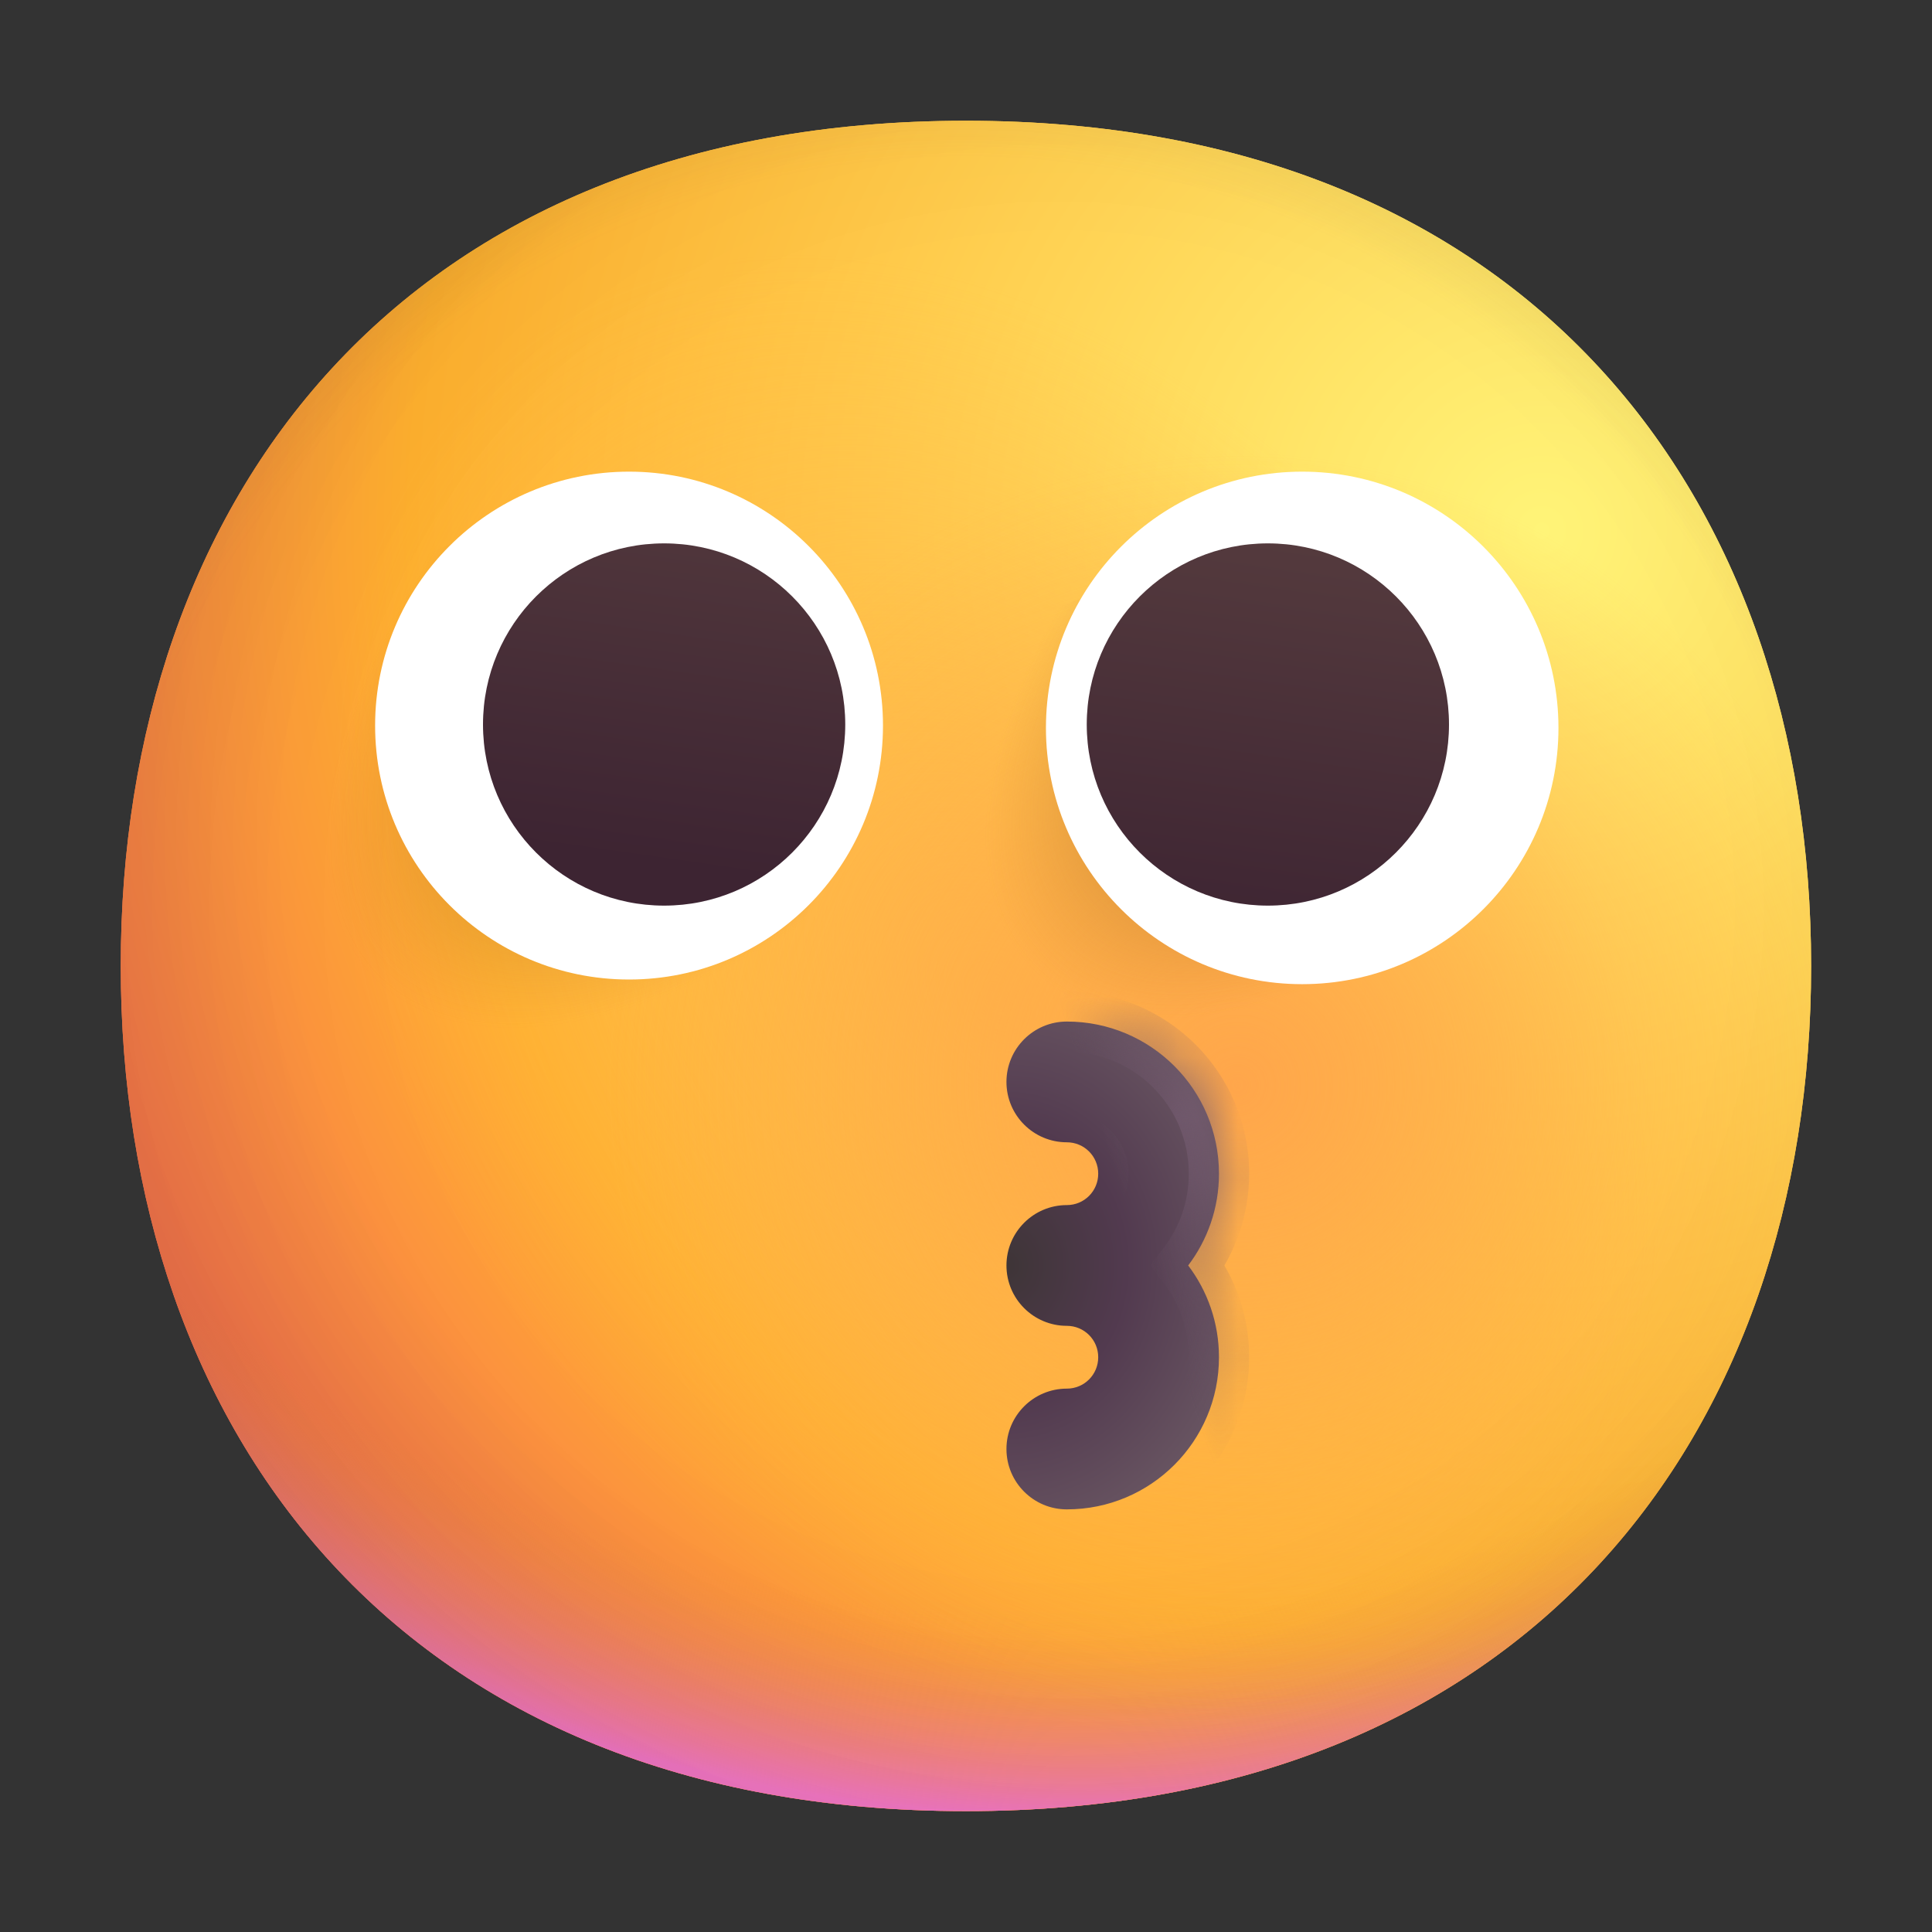 <svg width="1024" height="1024" viewBox="0 0 32 32" fill="none" xmlns="http://www.w3.org/2000/svg">
<rect x="0" y="0" width="32" height="32" fill="#333333" stroke="none"/>
<path d="M15.999 29.998C25.333 29.998 29.998 23.73 29.998 15.999C29.998 8.268 25.333 2 15.999 2C6.664 2 2 8.268 2 15.999C2 23.73 6.664 29.998 15.999 29.998Z" fill="url(#paint0_radial_23_471)"/>
<path d="M15.999 29.998C25.333 29.998 29.998 23.73 29.998 15.999C29.998 8.268 25.333 2 15.999 2C6.664 2 2 8.268 2 15.999C2 23.73 6.664 29.998 15.999 29.998Z" fill="url(#paint1_radial_23_471)"/>
<path d="M15.999 29.998C25.333 29.998 29.998 23.73 29.998 15.999C29.998 8.268 25.333 2 15.999 2C6.664 2 2 8.268 2 15.999C2 23.73 6.664 29.998 15.999 29.998Z" fill="url(#paint2_radial_23_471)"/>
<path d="M15.999 29.998C25.333 29.998 29.998 23.73 29.998 15.999C29.998 8.268 25.333 2 15.999 2C6.664 2 2 8.268 2 15.999C2 23.73 6.664 29.998 15.999 29.998Z" fill="url(#paint3_radial_23_471)" fill-opacity="0.6"/>
<path d="M15.999 29.998C25.333 29.998 29.998 23.73 29.998 15.999C29.998 8.268 25.333 2 15.999 2C6.664 2 2 8.268 2 15.999C2 23.73 6.664 29.998 15.999 29.998Z" fill="url(#paint4_radial_23_471)"/>
<path d="M15.999 29.998C25.333 29.998 29.998 23.73 29.998 15.999C29.998 8.268 25.333 2 15.999 2C6.664 2 2 8.268 2 15.999C2 23.73 6.664 29.998 15.999 29.998Z" fill="url(#paint5_radial_23_471)"/>
<path d="M15.999 29.998C25.333 29.998 29.998 23.73 29.998 15.999C29.998 8.268 25.333 2 15.999 2C6.664 2 2 8.268 2 15.999C2 23.73 6.664 29.998 15.999 29.998Z" fill="url(#paint6_radial_23_471)"/>
<path d="M15.999 29.998C25.333 29.998 29.998 23.73 29.998 15.999C29.998 8.268 25.333 2 15.999 2C6.664 2 2 8.268 2 15.999C2 23.73 6.664 29.998 15.999 29.998Z" fill="url(#paint7_radial_23_471)"/>
<circle cx="9.017" cy="13.421" r="4.673" fill="url(#paint8_radial_23_471)"/>
<circle cx="19.244" cy="13.943" r="4.244" fill="url(#paint9_radial_23_471)"/>
<path d="M10.419 16.224C12.742 16.224 14.625 14.341 14.625 12.018C14.625 9.696 12.742 7.812 10.419 7.812C8.096 7.812 6.213 9.696 6.213 12.018C6.213 14.341 8.096 16.224 10.419 16.224Z" fill="white"/>
<path d="M21.568 16.301C23.912 16.301 25.813 14.401 25.813 12.057C25.813 9.713 23.912 7.812 21.568 7.812C19.224 7.812 17.324 9.713 17.324 12.057C17.324 14.401 19.224 16.301 21.568 16.301Z" fill="white"/>
<path d="M11 15C12.657 15 14 13.657 14 12C14 10.343 12.657 9 11 9C9.343 9 8 10.343 8 12C8 13.657 9.343 15 11 15Z" fill="url(#paint10_linear_23_471)"/>
<path d="M21 15C22.657 15 24 13.657 24 12C24 10.343 22.657 9 21 9C19.343 9 18 10.343 18 12C18 13.657 19.343 15 21 15Z" fill="url(#paint11_linear_23_471)"/>
<mask id="path-6-inside-1_23_471" fill="white">
<path fill-rule="evenodd" clip-rule="evenodd" d="M17.67 16.92C17.118 16.92 16.67 17.368 16.67 17.92C16.67 18.472 17.118 18.92 17.67 18.92C17.958 18.92 18.19 19.152 18.19 19.44C18.19 19.728 17.958 19.96 17.67 19.96C17.118 19.96 16.67 20.408 16.67 20.96C16.67 20.96 16.67 20.96 16.67 20.96C16.67 21.512 17.118 21.96 17.67 21.96C17.958 21.96 18.19 22.192 18.19 22.48C18.19 22.768 17.958 23 17.67 23C17.118 23 16.67 23.448 16.67 24C16.67 24.552 17.118 25 17.67 25C19.062 25 20.19 23.872 20.19 22.48C20.19 21.909 20 21.383 19.68 20.96C20 20.538 20.19 20.011 20.19 19.44C20.19 18.048 19.062 16.92 17.67 16.92Z"/>
</mask>
<path fill-rule="evenodd" clip-rule="evenodd" d="M17.67 16.92C17.118 16.92 16.67 17.368 16.67 17.92C16.67 18.472 17.118 18.92 17.67 18.92C17.958 18.92 18.19 19.152 18.19 19.44C18.19 19.728 17.958 19.96 17.67 19.96C17.118 19.96 16.67 20.408 16.67 20.96C16.67 20.96 16.67 20.96 16.67 20.96C16.67 21.512 17.118 21.96 17.67 21.96C17.958 21.96 18.19 22.192 18.19 22.48C18.19 22.768 17.958 23 17.67 23C17.118 23 16.67 23.448 16.67 24C16.67 24.552 17.118 25 17.67 25C19.062 25 20.19 23.872 20.19 22.48C20.19 21.909 20 21.383 19.68 20.96C20 20.538 20.19 20.011 20.19 19.44C20.19 18.048 19.062 16.92 17.67 16.92Z" fill="url(#paint12_radial_23_471)"/>
<path d="M19.68 20.96L19.282 20.658L19.053 20.96L19.282 21.262L19.68 20.96ZM17.17 17.92C17.17 17.644 17.394 17.42 17.67 17.42V16.42C16.841 16.42 16.17 17.092 16.17 17.92H17.17ZM17.67 18.42C17.394 18.42 17.17 18.196 17.17 17.92H16.17C16.17 18.748 16.841 19.42 17.67 19.42V18.42ZM18.69 19.44C18.69 18.876 18.234 18.42 17.67 18.42V19.42C17.681 19.42 17.69 19.428 17.69 19.44H18.69ZM17.67 20.46C18.234 20.46 18.69 20.004 18.69 19.44H17.69C17.69 19.452 17.681 19.46 17.67 19.46V20.46ZM17.17 20.96C17.17 20.684 17.394 20.46 17.67 20.46V19.46C16.841 19.46 16.17 20.132 16.17 20.96H17.17ZM17.17 20.96C17.17 20.96 17.17 20.96 17.17 20.96C17.17 20.96 17.17 20.96 17.17 20.96C17.17 20.96 17.17 20.96 17.17 20.96C17.17 20.96 17.17 20.96 17.17 20.96V20.96V20.96V20.96C17.17 20.96 17.17 20.96 17.17 20.96C17.17 20.96 17.17 20.96 17.17 20.96C17.17 20.96 17.17 20.96 17.17 20.96C17.17 20.96 17.17 20.96 17.17 20.96C17.17 20.96 17.17 20.96 17.17 20.96C17.17 20.96 17.17 20.96 17.17 20.96C17.17 20.96 17.17 20.96 17.17 20.96V20.96V20.96V20.96V20.96C17.17 20.96 17.17 20.96 17.17 20.96C17.17 20.96 17.17 20.96 17.17 20.96C17.17 20.96 17.17 20.96 17.17 20.96C17.17 20.96 17.17 20.96 17.17 20.96C17.17 20.96 17.17 20.96 17.17 20.96C17.17 20.96 17.17 20.96 17.17 20.96V20.96V20.96V20.96V20.96C17.17 20.96 17.17 20.96 17.17 20.96C17.17 20.96 17.17 20.96 17.17 20.96C17.17 20.96 17.17 20.96 17.17 20.96C17.17 20.96 17.17 20.96 17.17 20.96C17.17 20.96 17.17 20.96 17.17 20.96C17.17 20.96 17.17 20.96 17.17 20.96C17.17 20.96 17.17 20.96 17.17 20.96V20.96V20.96V20.96C17.17 20.96 17.17 20.96 17.17 20.96C17.17 20.96 17.17 20.96 17.17 20.96C17.17 20.96 17.17 20.96 17.17 20.96C17.17 20.96 17.17 20.96 17.17 20.96C17.17 20.96 17.17 20.96 17.17 20.96C17.17 20.96 17.17 20.96 17.17 20.96C17.17 20.96 17.17 20.96 17.17 20.96C17.17 20.96 17.17 20.96 17.17 20.96V20.96V20.96V20.96C17.17 20.96 17.17 20.96 17.17 20.96C17.17 20.96 17.17 20.96 17.17 20.96C17.17 20.96 17.17 20.96 17.17 20.96C17.17 20.96 17.17 20.96 17.17 20.96C17.17 20.96 17.17 20.96 17.17 20.96C17.17 20.96 17.17 20.96 17.17 20.96C17.17 20.96 17.17 20.96 17.17 20.96V20.96V20.96V20.96V20.96C17.17 20.96 17.17 20.96 17.17 20.96C17.17 20.96 17.17 20.96 17.17 20.96C17.17 20.96 17.17 20.96 17.17 20.96C17.17 20.96 17.17 20.96 17.17 20.96C17.17 20.96 17.17 20.96 17.17 20.96C17.17 20.96 17.17 20.96 17.17 20.96V20.96V20.96V20.96V20.96C17.17 20.96 17.17 20.96 17.17 20.96C17.17 20.96 17.17 20.96 17.17 20.96C17.17 20.96 17.17 20.96 17.17 20.96C17.17 20.96 17.17 20.96 17.17 20.96C17.17 20.96 17.17 20.96 17.17 20.96C17.17 20.96 17.17 20.96 17.17 20.96C17.17 20.96 17.17 20.96 17.17 20.96V20.96V20.96V20.96C17.17 20.96 17.17 20.96 17.17 20.96C17.17 20.96 17.17 20.96 17.17 20.96C17.17 20.96 17.17 20.96 17.17 20.96C17.17 20.96 17.17 20.96 17.17 20.96H16.17C16.17 20.96 16.17 20.96 16.17 20.96C16.17 20.96 16.17 20.96 16.17 20.96C16.17 20.96 16.17 20.96 16.17 20.96C16.17 20.96 16.17 20.96 16.17 20.96V20.96V20.96V20.96C16.17 20.96 16.17 20.96 16.17 20.96C16.17 20.96 16.17 20.96 16.17 20.96C16.17 20.96 16.17 20.96 16.17 20.96C16.17 20.96 16.17 20.96 16.17 20.96C16.17 20.96 16.17 20.96 16.17 20.96C16.17 20.96 16.17 20.96 16.17 20.96C16.17 20.96 16.17 20.96 16.17 20.96V20.96V20.96V20.96V20.96C16.17 20.96 16.17 20.96 16.17 20.96C16.17 20.96 16.17 20.96 16.17 20.96C16.17 20.96 16.17 20.96 16.17 20.96C16.17 20.96 16.17 20.96 16.17 20.96C16.17 20.96 16.17 20.96 16.17 20.96C16.17 20.96 16.17 20.96 16.17 20.96V20.96V20.96V20.96V20.96C16.17 20.96 16.17 20.96 16.17 20.96C16.17 20.96 16.17 20.96 16.17 20.96C16.17 20.96 16.17 20.96 16.17 20.96C16.17 20.96 16.17 20.96 16.17 20.96C16.17 20.96 16.17 20.96 16.17 20.96C16.17 20.96 16.17 20.96 16.17 20.96C16.17 20.96 16.17 20.96 16.17 20.96V20.96V20.96V20.96C16.17 20.96 16.17 20.96 16.17 20.96C16.17 20.96 16.17 20.96 16.17 20.96C16.17 20.96 16.17 20.96 16.17 20.96C16.17 20.96 16.17 20.96 16.17 20.96C16.17 20.96 16.17 20.96 16.17 20.96C16.17 20.96 16.17 20.96 16.17 20.96C16.17 20.96 16.17 20.96 16.17 20.96C16.17 20.96 16.17 20.96 16.17 20.96V20.96V20.96V20.96C16.17 20.96 16.17 20.96 16.17 20.96C16.17 20.96 16.17 20.96 16.17 20.96C16.17 20.96 16.17 20.96 16.17 20.96C16.17 20.96 16.17 20.96 16.17 20.96C16.17 20.96 16.17 20.96 16.17 20.96C16.17 20.96 16.17 20.96 16.17 20.96C16.17 20.96 16.17 20.96 16.17 20.96V20.96V20.96V20.96V20.96C16.17 20.96 16.17 20.96 16.17 20.96C16.17 20.96 16.17 20.96 16.17 20.96C16.17 20.96 16.17 20.96 16.17 20.96C16.17 20.96 16.17 20.96 16.17 20.96C16.17 20.96 16.17 20.96 16.17 20.96C16.17 20.96 16.17 20.96 16.17 20.96V20.96V20.96V20.96V20.96C16.17 20.96 16.17 20.96 16.17 20.96C16.17 20.96 16.17 20.96 16.17 20.96C16.17 20.96 16.17 20.96 16.17 20.96C16.17 20.96 16.17 20.96 16.17 20.96C16.17 20.96 16.17 20.96 16.17 20.96C16.17 20.96 16.17 20.96 16.17 20.96C16.17 20.96 16.17 20.96 16.17 20.96V20.96V20.96V20.96C16.17 20.96 16.17 20.96 16.17 20.96C16.17 20.96 16.17 20.96 16.17 20.96C16.17 20.96 16.17 20.96 16.17 20.96C16.17 20.96 16.17 20.96 16.17 20.96H17.17ZM17.67 21.46C17.394 21.46 17.17 21.236 17.17 20.96H16.17C16.17 21.788 16.841 22.46 17.67 22.46V21.46ZM18.69 22.48C18.69 21.916 18.234 21.46 17.67 21.46V22.46C17.681 22.46 17.69 22.468 17.69 22.48H18.69ZM17.67 23.5C18.234 23.5 18.69 23.044 18.69 22.48H17.69C17.69 22.492 17.681 22.5 17.67 22.5V23.5ZM17.17 24C17.17 23.724 17.394 23.5 17.67 23.5V22.5C16.841 22.5 16.17 23.172 16.17 24H17.17ZM17.67 24.5C17.394 24.5 17.17 24.276 17.17 24H16.17C16.17 24.828 16.841 25.5 17.67 25.5V24.5ZM19.69 22.48C19.69 23.596 18.786 24.5 17.67 24.5V25.5C19.338 25.5 20.69 24.148 20.69 22.48H19.69ZM19.282 21.262C19.538 21.6 19.69 22.022 19.69 22.48H20.69C20.69 21.796 20.462 21.165 20.079 20.658L19.282 21.262ZM19.69 19.44C19.69 19.898 19.538 20.32 19.282 20.658L20.079 21.262C20.462 20.755 20.69 20.124 20.69 19.44H19.69ZM17.67 17.42C18.786 17.42 19.69 18.324 19.69 19.44H20.69C20.69 17.772 19.338 16.42 17.67 16.42V17.42Z" fill="url(#paint13_linear_23_471)" mask="url(#path-6-inside-1_23_471)"/>
<defs>
<radialGradient id="paint0_radial_23_471" cx="0" cy="0" r="1" gradientUnits="userSpaceOnUse" gradientTransform="translate(25.5 9) rotate(132.839) scale(37.503)">
<stop stop-color="#FFF478"/>
<stop offset="0.475" stop-color="#FFB02E"/>
<stop offset="1" stop-color="#F70A8D"/>
</radialGradient>
<radialGradient id="paint1_radial_23_471" cx="0" cy="0" r="1" gradientUnits="userSpaceOnUse" gradientTransform="translate(25.5 9) rotate(131.878) scale(38.949)">
<stop stop-color="#FFF478"/>
<stop offset="0.475" stop-color="#FFB02E"/>
<stop offset="1" stop-color="#F70A8D"/>
</radialGradient>
<radialGradient id="paint2_radial_23_471" cx="0" cy="0" r="1" gradientUnits="userSpaceOnUse" gradientTransform="translate(16 12.5) rotate(101.31) scale(17.847 22.858)">
<stop offset="0.788" stop-color="#F59639" stop-opacity="0"/>
<stop offset="0.973" stop-color="#FF7DCE"/>
</radialGradient>
<radialGradient id="paint3_radial_23_471" cx="0" cy="0" r="1" gradientUnits="userSpaceOnUse" gradientTransform="translate(18 14) rotate(135) scale(41.012)">
<stop offset="0.315" stop-opacity="0"/>
<stop offset="1"/>
</radialGradient>
<radialGradient id="paint4_radial_23_471" cx="0" cy="0" r="1" gradientUnits="userSpaceOnUse" gradientTransform="translate(16 17) rotate(77.692) scale(28.147)">
<stop offset="0.508" stop-color="#7D6133" stop-opacity="0"/>
<stop offset="1" stop-color="#715B32"/>
</radialGradient>
<radialGradient id="paint5_radial_23_471" cx="0" cy="0" r="1" gradientUnits="userSpaceOnUse" gradientTransform="translate(16.5 16.5) rotate(55.713) scale(13.313 9.65)">
<stop stop-color="#FFB849"/>
<stop offset="1" stop-color="#FFB847" stop-opacity="0"/>
</radialGradient>
<radialGradient id="paint6_radial_23_471" cx="0" cy="0" r="1" gradientUnits="userSpaceOnUse" gradientTransform="translate(20.5 18) rotate(9.866) scale(11.673)">
<stop stop-color="#FFA64B"/>
<stop offset="0.9" stop-color="#FFAE46" stop-opacity="0"/>
</radialGradient>
<radialGradient id="paint7_radial_23_471" cx="0" cy="0" r="1" gradientUnits="userSpaceOnUse" gradientTransform="translate(17.5 15) rotate(43.971) scale(59.053)">
<stop offset="0.185" stop-opacity="0"/>
<stop offset="1" stop-opacity="0.4"/>
</radialGradient>
<radialGradient id="paint8_radial_23_471" cx="0" cy="0" r="1" gradientUnits="userSpaceOnUse" gradientTransform="translate(12.652 9.786) rotate(135) scale(9.106 4.713)">
<stop stop-color="#392108"/>
<stop offset="1" stop-color="#C87928" stop-opacity="0"/>
</radialGradient>
<radialGradient id="paint9_radial_23_471" cx="0" cy="0" r="1" gradientUnits="userSpaceOnUse" gradientTransform="translate(22.545 10.642) rotate(135) scale(7.67 4.33)">
<stop stop-color="#392108"/>
<stop offset="1" stop-color="#C87928" stop-opacity="0"/>
</radialGradient>
<linearGradient id="paint10_linear_23_471" x1="16.5" y1="8" x2="15.5" y2="15" gradientUnits="userSpaceOnUse">
<stop stop-color="#553B3E"/>
<stop offset="1" stop-color="#3D2432"/>
</linearGradient>
<linearGradient id="paint11_linear_23_471" x1="16.5" y1="8" x2="15.5" y2="15" gradientUnits="userSpaceOnUse">
<stop stop-color="#553B3E"/>
<stop offset="1" stop-color="#3D2432"/>
</linearGradient>
<radialGradient id="paint12_radial_23_471" cx="0" cy="0" r="1" gradientUnits="userSpaceOnUse" gradientTransform="translate(16.67 20.96) scale(6.33 7.265)">
<stop stop-color="#3E3537"/>
<stop offset="0.313" stop-color="#523A4F"/>
<stop offset="0.676" stop-color="#6A5763"/>
</radialGradient>
<linearGradient id="paint13_linear_23_471" x1="19" y1="21" x2="20.5" y2="20.5" gradientUnits="userSpaceOnUse">
<stop stop-color="#664F62" stop-opacity="0"/>
<stop offset="1" stop-color="#765D72"/>
</linearGradient>
</defs>
</svg>

